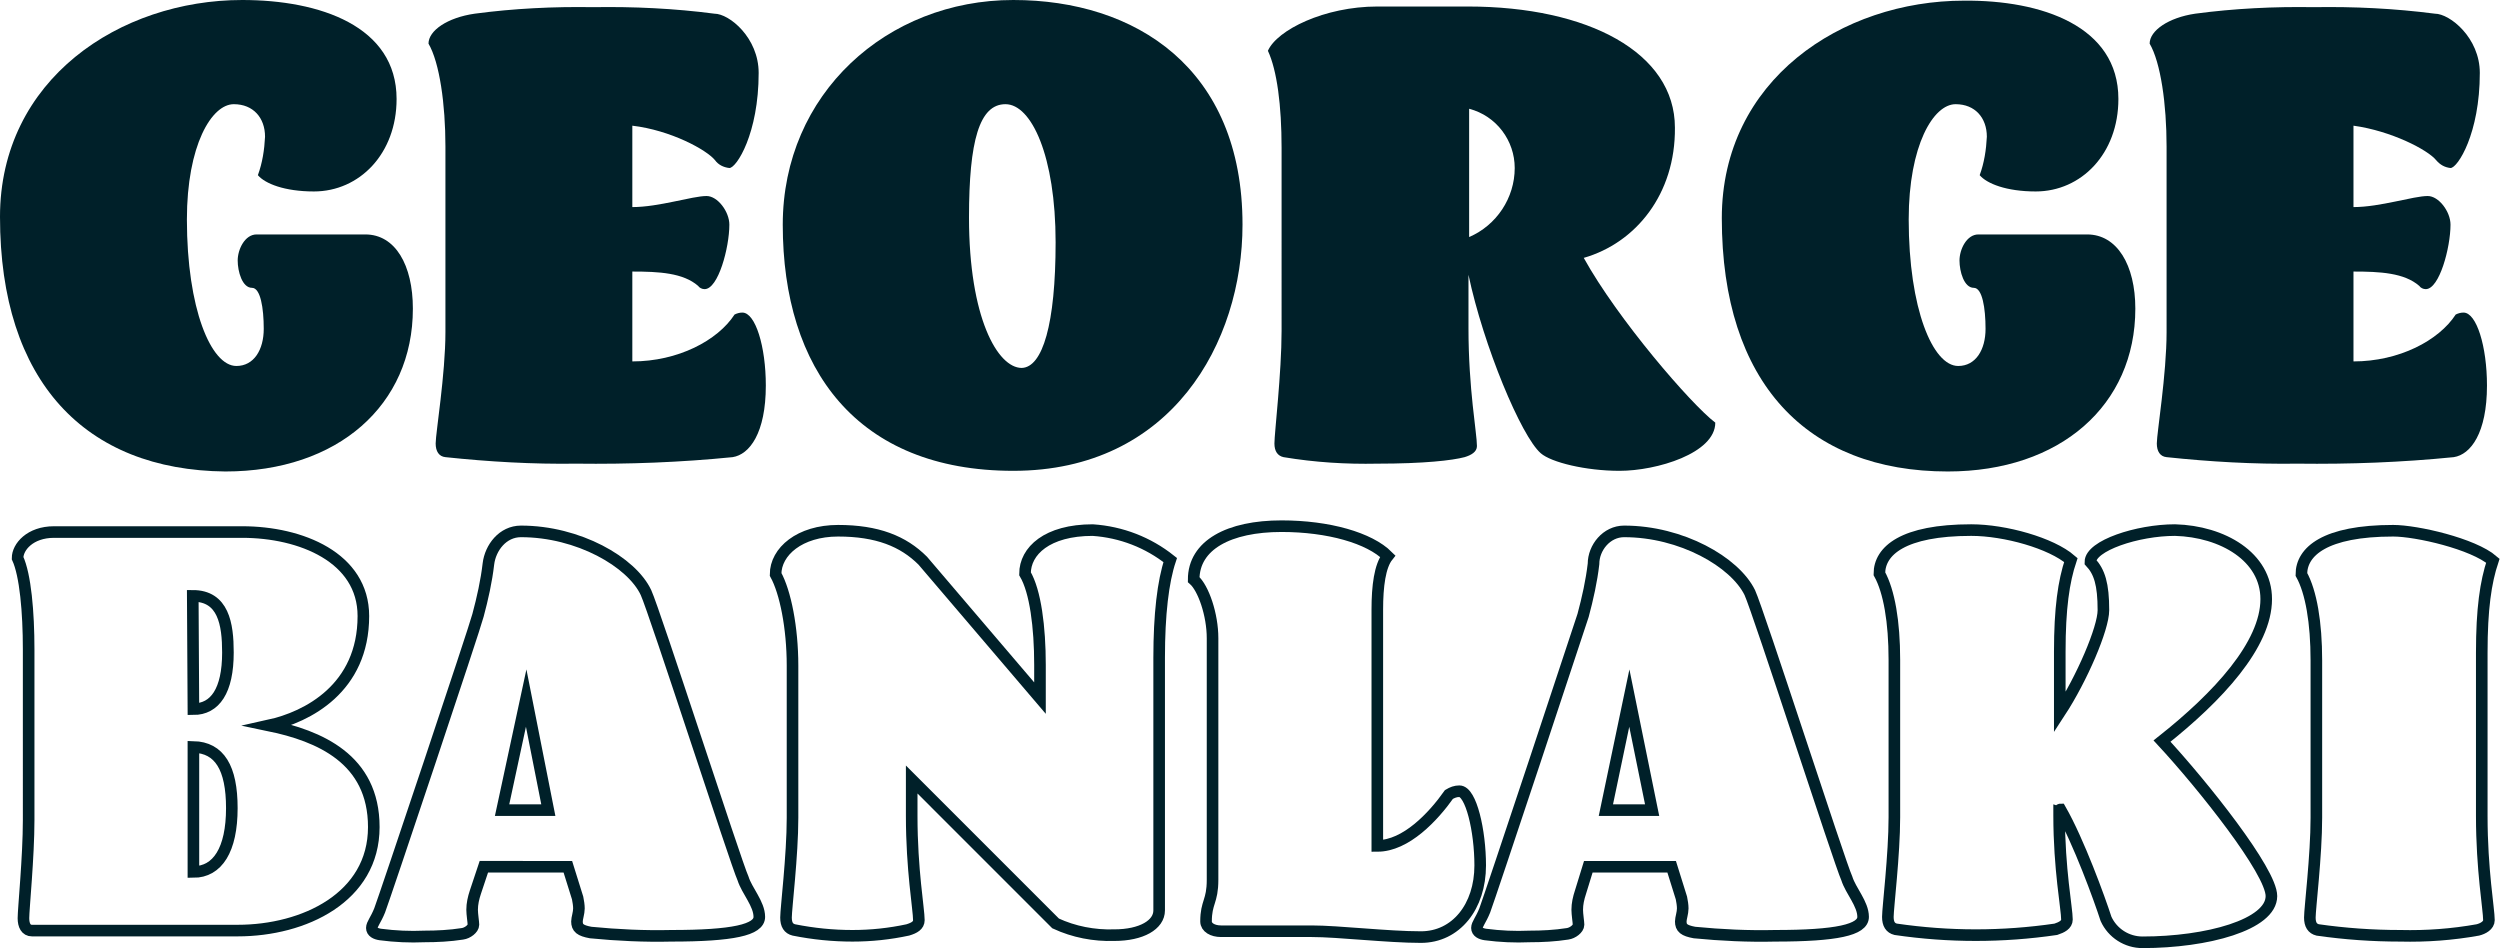 <?xml version="1.0" encoding="utf-8"?>
<!-- Generator: Adobe Illustrator 26.0.3, SVG Export Plug-In . SVG Version: 6.00 Build 0)  -->
<svg version="1.1" id="Layer_1" xmlns="http://www.w3.org/2000/svg" xmlns:xlink="http://www.w3.org/1999/xlink" x="0px" y="0px"
	 viewBox="0 0 383.9 145.6" style="enable-background:new 0 0 383.9 145.6;" xml:space="preserve">
<style type="text/css">
	.st0{fill:none;stroke:#002029;stroke-width:1.78;stroke-miterlimit:10;}
	.st1{fill:#002029;}
</style>
<g id="Layer_2_00000088835646442223036270000017740454086019748281_">
	<g id="Layer_1-2">
		<path class="st0" d="M36.5,142.9H4.9c-0.9,0-1.3-0.8-1.3-1.9c0-1.4,0.8-9.4,0.8-15.1V99.7c0-5.7-0.5-11.4-1.7-14
			c0-1.7,1.9-4,5.6-4h28.9c9,0,18.6,3.9,18.6,12.9c0,11.1-8.6,15.5-14.5,16.8c7.7,1.6,16.1,5.1,16.1,15.6
			C57.4,137.8,46.7,142.9,36.5,142.9z M29.7,108.9c3.3,0,5.3-2.8,5.3-8.7c0-4.4-0.7-8.7-5.4-8.7L29.7,108.9z M29.7,133.9
			c3.7,0,5.9-3.4,5.9-9.8c0-6.2-1.9-9.3-5.9-9.4V133.9z"/>
		<path class="st0" d="M80,81.6c8.8,0,17,4.7,19.2,9.4c1.3,2.8,13.8,41.5,14.9,43.9c0.6,1.9,2.5,3.9,2.5,5.9s-4.1,2.9-13.5,2.9
			c-4.1,0.1-8.3-0.1-12.4-0.5c-1.6-0.3-2.1-0.7-2.1-1.7c0-0.5,0.3-1.3,0.3-2c0-0.5-0.1-1.1-0.2-1.6l-1.5-4.8H74.3L73,137
			c-0.3,0.9-0.5,1.8-0.5,2.7c0,0.7,0.2,1.9,0.2,2.3c0,0.6-0.9,1.3-1.7,1.4c-1.9,0.3-3.9,0.4-5.8,0.4c-2.3,0.1-4.5,0-6.8-0.3
			c-0.7-0.1-1.3-0.4-1.3-1s0.6-1.2,1.2-2.7C59,138,73,96.2,73.4,94.5c0.7-2.6,1.3-5.3,1.6-7.9C75.3,84.1,77.2,81.6,80,81.6z
			 M80.8,107.2l-3.7,17.2h7.1L80.8,107.2z"/>
		<path class="st0" d="M140,125.3c0,8.3,1.1,14.3,1.1,16c0,0.8-0.7,1.2-1.7,1.5c-2.8,0.6-5.6,0.9-8.5,0.9c-3,0-6-0.3-9-0.9
			c-0.8-0.2-1.2-0.8-1.2-1.9c0-1.4,1-9.5,1-15.3v-23.4c0-5.8-1.1-11.3-2.6-14c0-3.5,3.7-6.7,9.6-6.7c6,0,10,1.6,13,4.6l18,21.1v-5.1
			c0-5.8-0.7-11.3-2.3-14c0-3.5,3.4-6.7,10.4-6.7c4.4,0.3,8.5,1.9,11.9,4.6c-1.1,3.3-1.7,8.3-1.7,15v38.8c0,2.2-2.7,3.8-6.9,3.8
			c-3.1,0.1-6.2-0.5-9-1.8L140,119.7V125.3z"/>
		<path class="st0" d="M211.5,129.9c4.4,0,8.6-4.5,11-7.9c0.5-0.3,1-0.5,1.6-0.5c1.8,0,3.2,6.1,3.2,11.4c0,6.3-3.7,11-9.1,11
			c-5.1,0-12.7-0.9-16.8-0.9h-13.9c-1.3,0-2.3-0.6-2.3-1.5c0-3,1-3,1-6.4V98c0-3.6-1.4-7.7-2.9-9c0-5.3,5.4-8.2,13.5-8.2
			c7.2,0,13.5,1.8,16.3,4.6c-1.2,1.5-1.6,4.6-1.6,8.2L211.5,129.9z"/>
		<path class="st0" d="M249.4,81.6c8.8,0,17,4.7,19.3,9.4c1.3,2.8,13.8,41.5,14.9,43.9c0.6,1.9,2.5,3.9,2.5,5.9s-4.1,2.9-13.5,2.9
			c-4.1,0.1-8.3-0.1-12.4-0.5c-1.6-0.3-2.1-0.7-2.1-1.7c0-0.5,0.3-1.3,0.3-2c0-0.5-0.1-1.1-0.2-1.6l-1.5-4.8h-12.8l-1.2,3.9
			c-0.3,0.9-0.5,1.8-0.5,2.7c0,0.7,0.2,1.9,0.2,2.3c0,0.6-0.9,1.3-1.7,1.4c-1.9,0.3-3.9,0.4-5.8,0.4c-2.3,0.1-4.5,0-6.8-0.3
			c-0.7-0.1-1.3-0.4-1.3-1s0.6-1.2,1.2-2.7c0.7-1.8,14.6-43.7,15.1-45.3c0.7-2.6,1.3-5.3,1.6-7.9C244.7,84.1,246.7,81.6,249.4,81.6z
			 M250.2,107.2l-3.6,17.2h7.1L250.2,107.2z"/>
		<path class="st0" d="M348,92c0,7-7.4,15-16,21.8c6.3,6.8,16.8,20,16.8,23.8c0,4.4-9.9,7.1-19.8,7.1c-2.4,0-4.6-1.4-5.6-3.6
			c-1-3.1-4.2-11.9-7-16.8c-0.1,0-0.1,0.1-0.2,0.1v0.8c0,8.3,1.2,14.3,1.2,16c0,0.8-0.8,1.2-1.7,1.5c-8.2,1.2-16.4,1.2-24.6,0
			c-0.8-0.2-1.2-0.8-1.2-1.9c0-1.4,1-9.5,1-15.3v-24.2c0-5.8-0.8-10.5-2.3-13.2c0-3.5,3.6-6.7,14.1-6.7c5.2,0,12.3,2,15.3,4.6
			c-1.1,3.3-1.7,7.4-1.7,14.1v9.3c3.4-5.2,6.7-12.9,6.7-15.7c0-4-0.6-5.9-2-7.4c0-2.5,7.2-4.9,13-4.9C341.3,81.6,348,85.5,348,92z"
			/>
		<path class="st0" d="M381.1,125.3c0,8.3,1.1,14.3,1.1,16c0,0.8-0.9,1.3-1.7,1.5c-3.9,0.7-7.9,1-11.9,0.9c-4.3,0-8.5-0.3-12.7-0.9
			c-0.8-0.2-1.2-0.8-1.2-1.9c0-1.4,1-9.5,1-15.3v-24.2c0-5.8-0.8-10.5-2.3-13.2c0-3.5,3.6-6.7,14.1-6.7c3.6,0,12.3,2,15.3,4.6
			c-1.1,3.3-1.7,7.4-1.7,14.1L381.1,125.3z"/>
		<path class="st1" d="M60.9,15.2c0,8.4-5.7,14.2-12.7,14.2c-4.5,0-7.5-1.2-8.6-2.5c0.7-1.9,1-3.9,1.1-5.9c0-2.9-1.8-5-4.8-5
			c-3.4,0-7.2,6.3-7.2,17.7c0,13.7,3.7,22.5,7.6,22.5c2.7,0,4.2-2.5,4.2-5.7s-0.5-6.3-1.8-6.3c-1.5,0-2.2-2.5-2.2-4.2s1.1-4,2.9-4
			h16.7c4.6,0,7.3,4.7,7.3,11.4c0,14.8-11.5,25-28.8,25C13.1,72.2,0,58.6,0,33.3C0,12.2,18.4,0,37.2,0C49.1,0,60.9,4,60.9,15.2z"/>
		<path class="st1" d="M97.1,31.8c4.1,0,9.2-1.7,11.4-1.7c1.7,0,3.5,2.4,3.5,4.4c0,3.5-1.7,9.9-3.8,9.9c-0.4,0-0.8-0.2-1-0.5
			c-2.3-2-6-2.2-10.1-2.2v13.8c7,0,13.1-3.2,15.7-7.2c0.4-0.2,0.8-0.3,1.2-0.3c2,0,3.6,5.2,3.6,11.2c0,7.3-2.5,10.6-5.1,11
			c-8,0.8-16,1.1-24,1c-6.7,0.1-13.5-0.3-20.1-1c-1-0.1-1.5-0.9-1.5-2.1c0-1.6,1.5-10.6,1.5-17.1V22.5c0-6.5-0.9-12.9-2.6-15.8
			c0-2,2.9-4,7.1-4.6c6-0.8,12.1-1.1,18.2-1c6.2-0.1,12.5,0.2,18.6,1c2.3,0,6.8,3.7,6.8,9.1c0,9.3-3.4,14.6-4.5,14.6
			c-0.9-0.1-1.7-0.5-2.2-1.2c-1.3-1.6-6.8-4.6-12.7-5.3V31.8z"/>
		<path class="st1" d="M155.6,72.3c-24,0-35.4-15.6-35.4-37.8c0-20.1,16-34.5,35.4-34.5c18.7,0,35.2,10.4,35.2,34.5
			C190.8,52.6,179.9,72.3,155.6,72.3z M162.1,37.2c0-13.2-3.7-21.2-7.7-21.2s-5.6,5.6-5.6,17.4c0,15.4,4.4,23.1,8.1,23.1
			C160.1,56.4,162.1,49.8,162.1,37.2z"/>
		<path class="st1" d="M243.2,39.6c5.2,9.4,16.5,22.5,20.2,25.3c0,4.7-9,7.4-14.7,7.4c-5.2,0-10.5-1.3-12.1-2.7
			c-3-2.6-8.8-16.5-11.1-27.4v8.2c0,9.4,1.3,16.1,1.3,18.1c0,0.9-0.9,1.4-1.9,1.7c-1.9,0.5-6.2,1-13.4,1c-4.8,0.1-9.6-0.2-14.4-1
			c-0.9-0.2-1.4-0.9-1.4-2.1c0-1.6,1.1-10.8,1.1-17.3V22.7c0-6.5-0.7-11.9-2.1-14.9c1.4-3.2,8.7-6.8,16.8-6.8h13.9
			c18.5,0,31.8,7.1,31.8,18.6C257.3,29.8,251.2,37.3,243.2,39.6z M225.6,16.7v19.7c4.2-1.8,7-6,7-10.6
			C232.6,21.6,229.8,17.8,225.6,16.7z"/>
		<path class="st1" d="M325.3,15.2c0,8.4-5.7,14.2-12.7,14.2c-4.5,0-7.5-1.2-8.6-2.5c0.7-1.9,1-3.9,1.1-5.9c0-2.9-1.8-5-4.8-5
			c-3.4,0-7.2,6.3-7.2,17.7c0,13.7,3.7,22.5,7.6,22.5c2.7,0,4.2-2.5,4.2-5.7s-0.5-6.3-1.8-6.3c-1.5,0-2.2-2.5-2.2-4.2s1.1-4,2.9-4
			h16.7c4.6,0,7.4,4.7,7.4,11.4c0,14.8-11.5,25-28.8,25c-21.6,0-34.7-13.6-34.7-38.9c0-21.2,18.4-33.4,37.2-33.4
			C313.5,0,325.3,4,325.3,15.2z"/>
		<path class="st1" d="M361.4,31.8c4.1,0,9.2-1.7,11.4-1.7c1.7,0,3.5,2.4,3.5,4.4c0,3.5-1.7,9.9-3.8,9.9c-0.4,0-0.8-0.2-1-0.5
			c-2.3-2-6-2.2-10.1-2.2v13.8c7,0,13.1-3.2,15.7-7.2c0.4-0.2,0.8-0.3,1.2-0.3c2,0,3.6,5.2,3.6,11.2c0,7.3-2.5,10.6-5.1,11
			c-8,0.8-16,1.1-24,1c-6.7,0.1-13.5-0.3-20.1-1c-1-0.1-1.5-0.9-1.5-2.1c0-1.6,1.5-10.6,1.5-17.1V22.5c0-6.5-0.9-12.9-2.6-15.8
			c0-2,2.9-4,7-4.6c6-0.8,12.1-1.1,18.2-1c6.2-0.1,12.4,0.2,18.6,1c2.3,0,6.9,3.7,6.9,9.1c0,9.3-3.4,14.6-4.5,14.6
			c-0.9-0.1-1.6-0.5-2.2-1.2c-1.3-1.6-6.9-4.5-12.7-5.3L361.4,31.8z"/>
	</g>
</g>
</svg>
